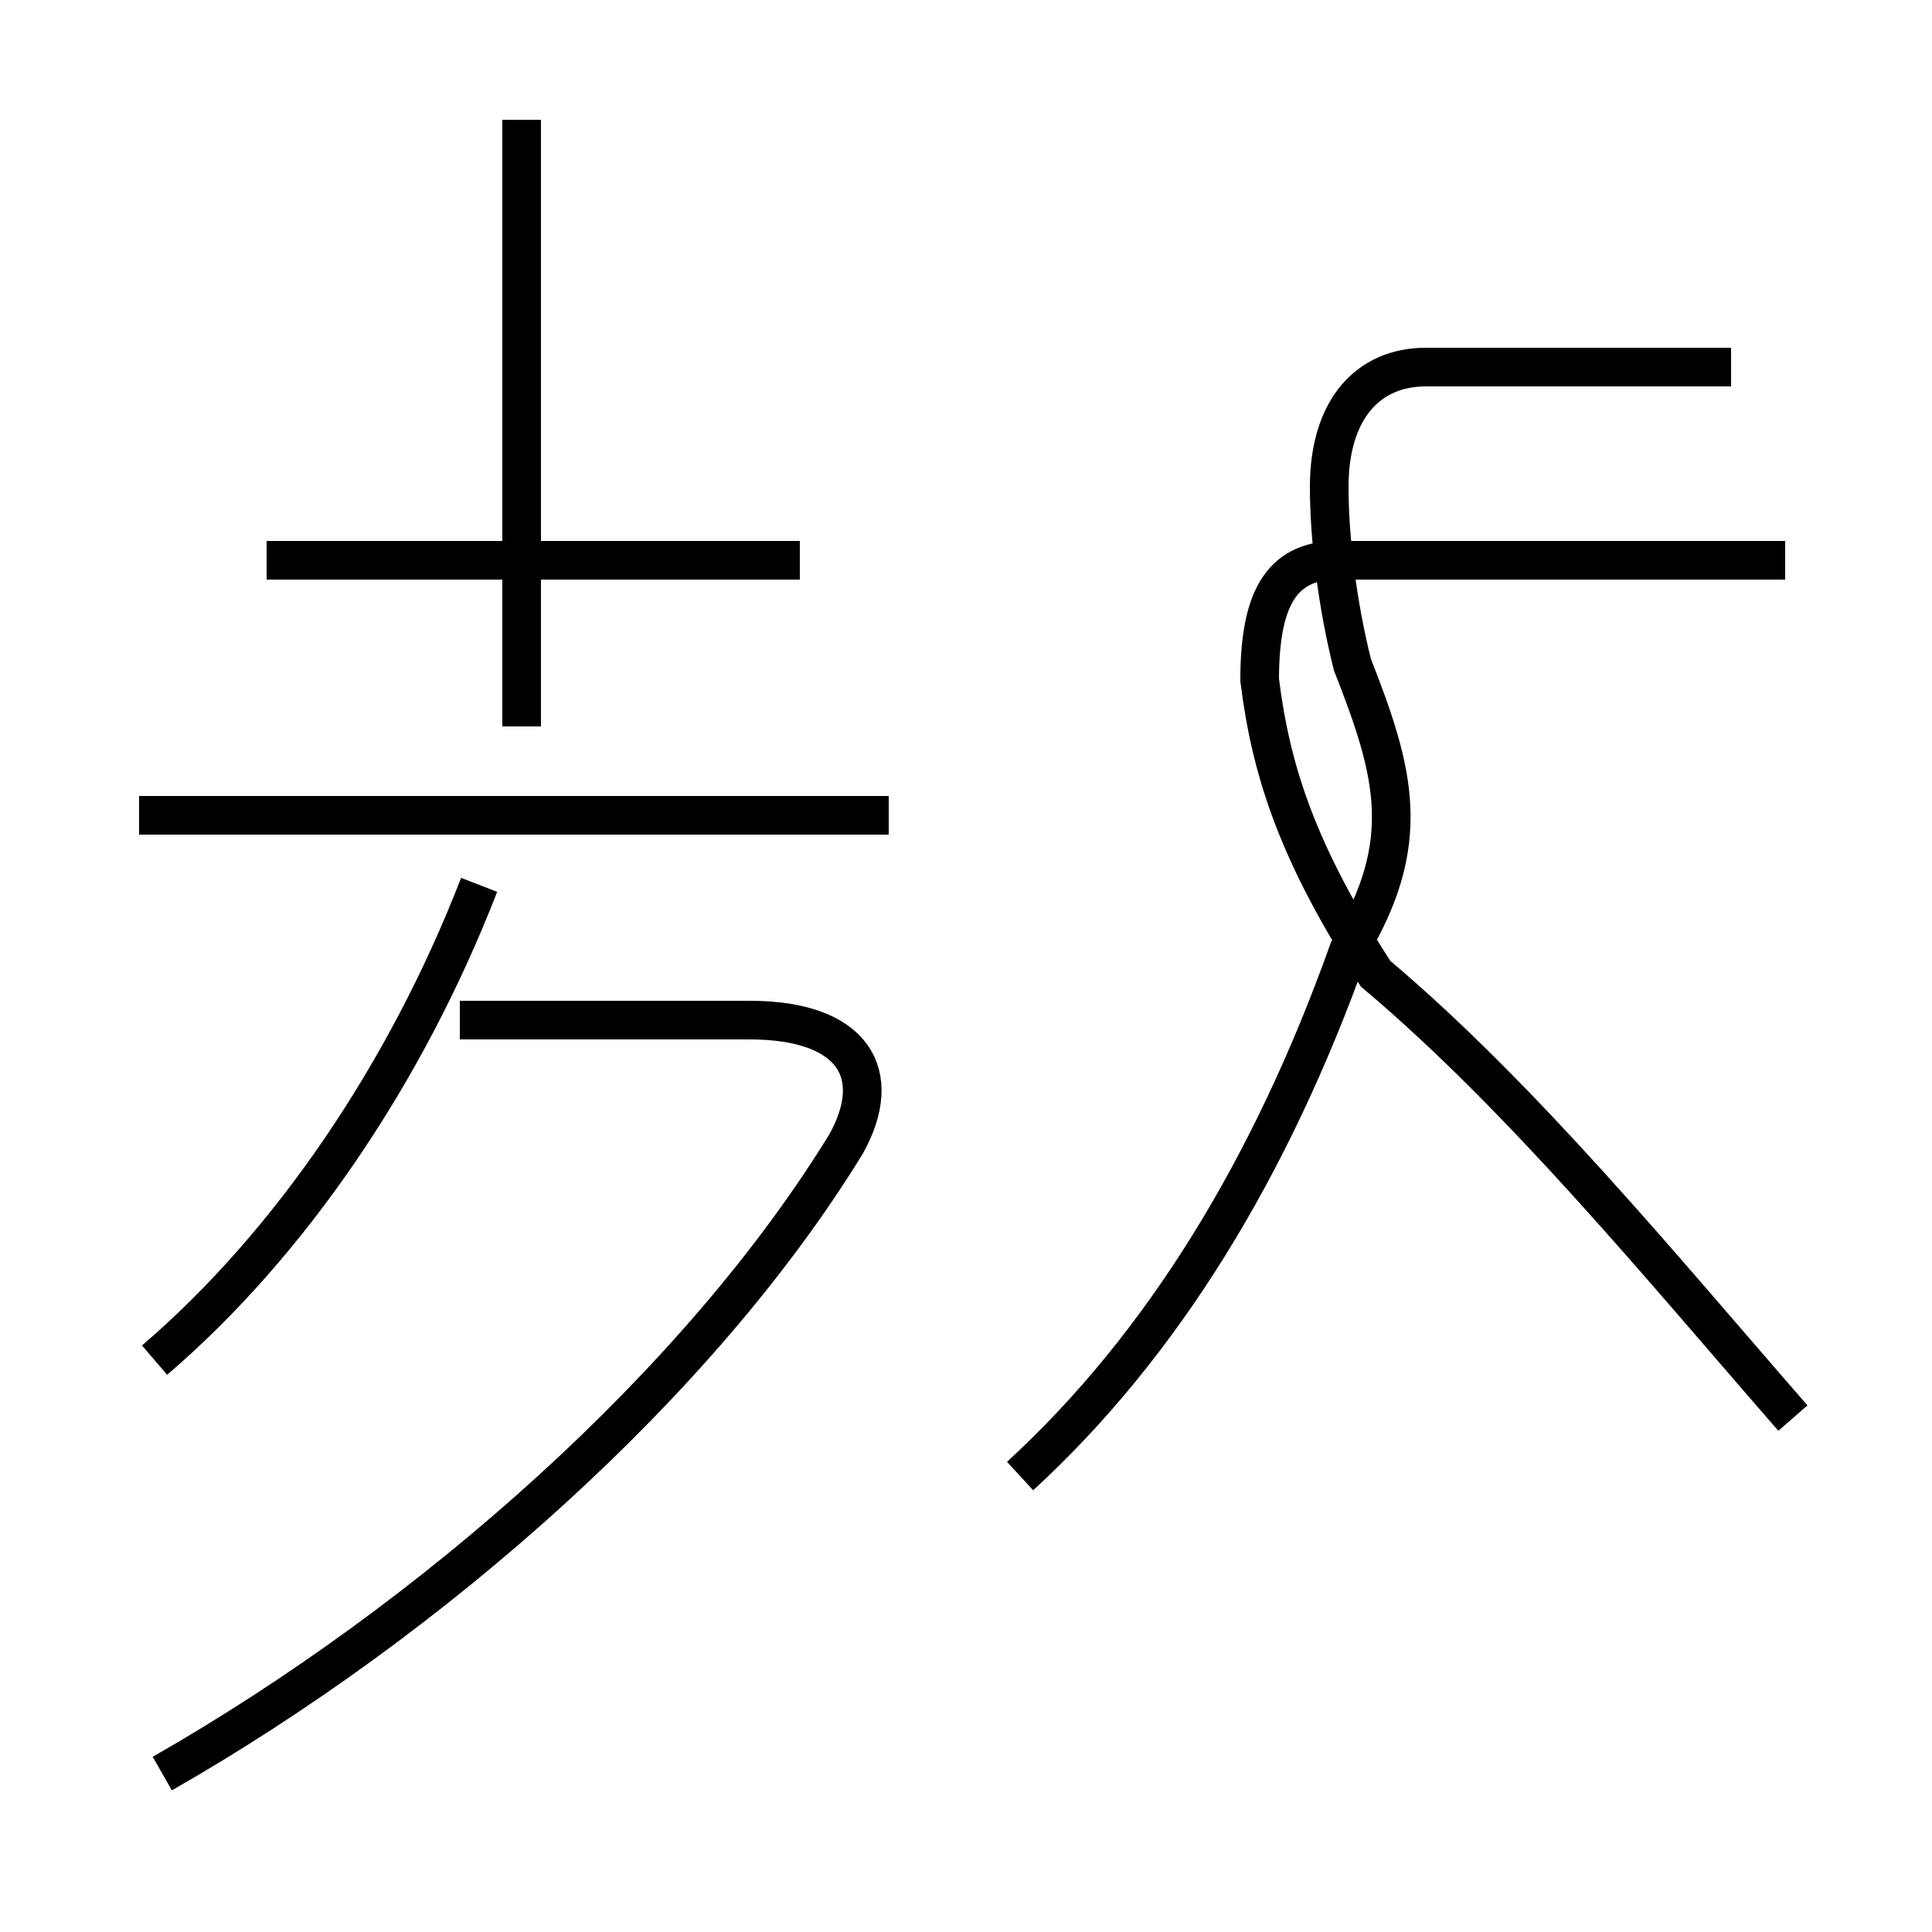 <?xml version='1.0' encoding='utf8'?>
<svg viewBox="0.0 -44.0 50.0 50.0" version="1.1" xmlns="http://www.w3.org/2000/svg">
<rect x="0.0" y="-44.0" width="50.0" height="50.0" fill="#808080" stroke="none"/>
<rect x="-1000" y="-1000" width="2000" height="2000" stroke="white" fill="white"/>
<g style="fill:none; stroke:#000000;  stroke-width:1">
<path d="M 4.0 8.8 C 7.5 11.8 10.5 16.2 12.4 21.1 M 20.7 29.5 L 6.9 29.5 M 23.0 22.9 L 3.6 22.9 M 4.2 -1.9 C 11.2 2.1 18.1 8.2 21.9 14.4 C 22.9 16.2 22.1 17.6 19.4 17.6 L 11.9 17.6 M 13.5 25.2 L 13.5 40.9 M 26.4 5.8 C 30.1 9.2 32.9 13.8 34.9 19.4 C 36.6 22.2 36.1 24.0 35.0 26.8 C 34.6 28.4 34.4 30.1 34.4 31.4 C 34.4 33.4 35.4 34.5 36.9 34.5 L 44.8 34.5 M 46.4 7.3 C 43.0 11.2 39.4 15.6 35.6 18.8 C 33.6 21.9 32.9 24.0 32.6 26.4 C 32.6 28.4 33.1 29.5 34.6 29.5 L 46.2 29.5" transform="scale(1, -1)" />
</g>
</svg>